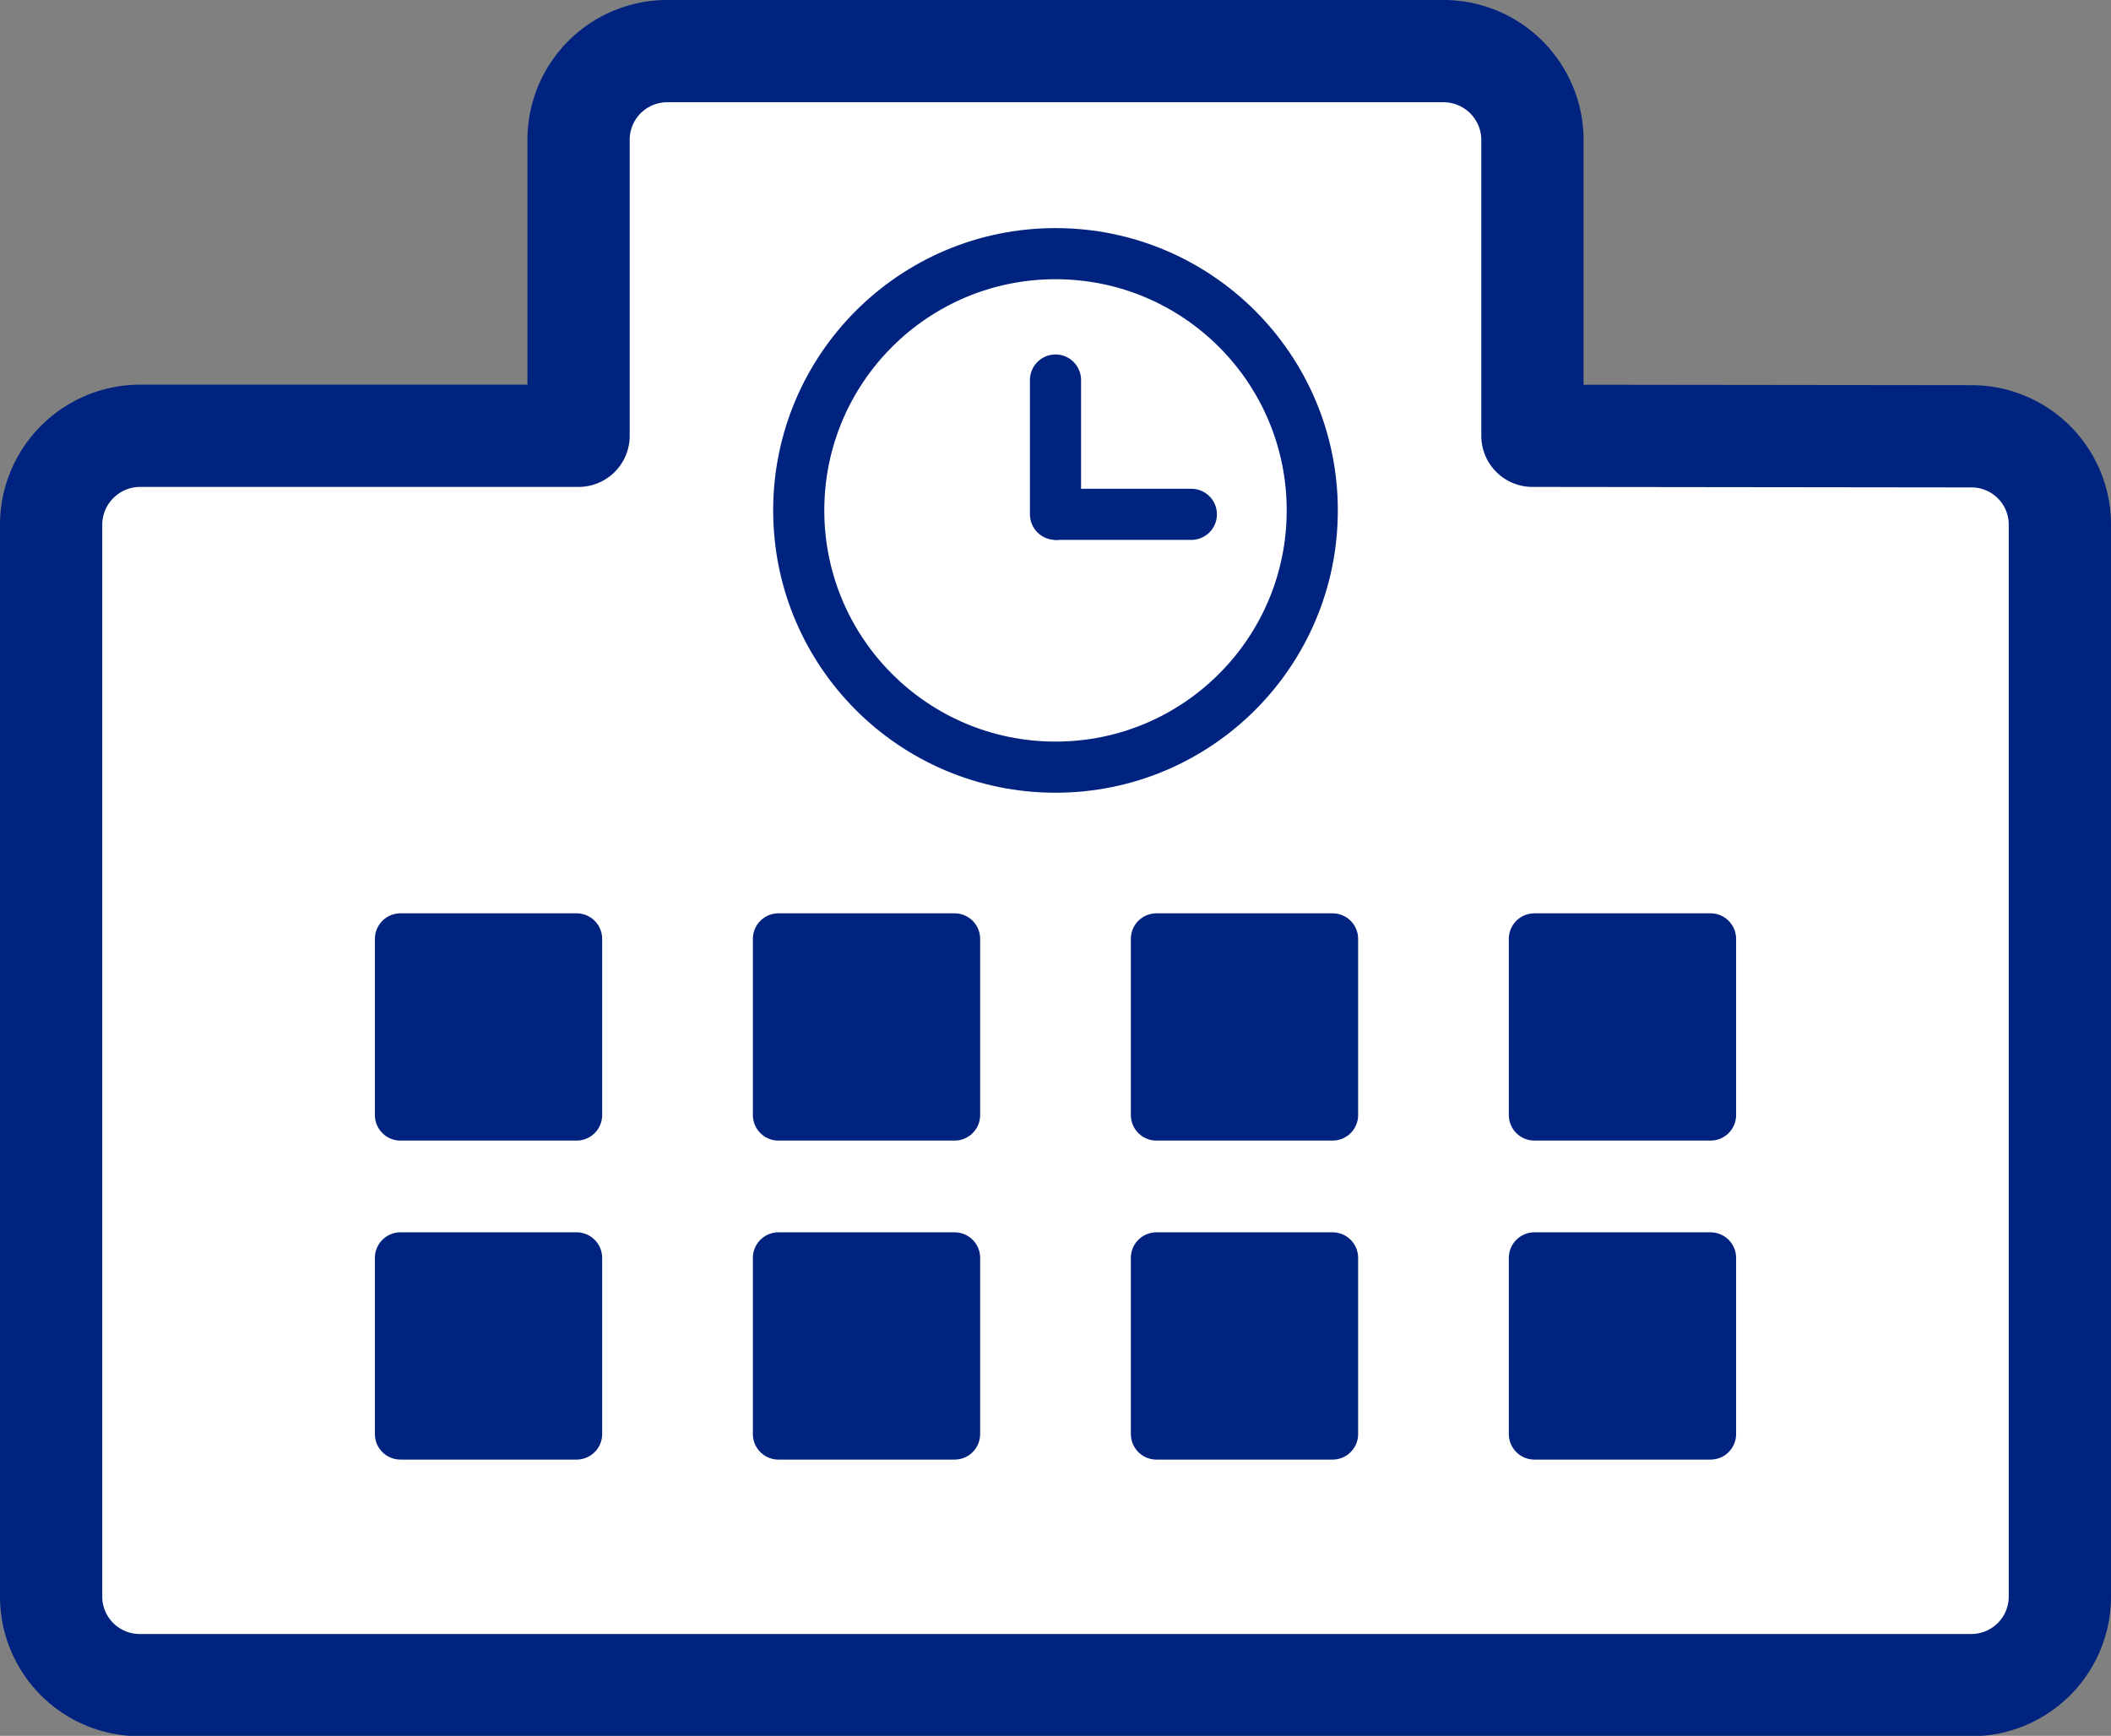 <svg xmlns="http://www.w3.org/2000/svg" width="20.48" height="16.841" viewBox="0 0 20.48 16.841">
  <rect x="0" y="0" width="20.48" height="16.841" fill="#808080" stroke="none"/>
  <g id="グループ_75" data-name="グループ 75" transform="translate(-28.76 -139.81)">
    <path id="パス_149" data-name="パス 149" d="M43.627,144.038v-2.869a.863.863,0,0,0-.863-.863H35.232a.86.86,0,0,0-.859.859v2.873H30.119a.864.864,0,0,0-.863.864V155.3a.859.859,0,0,0,.859.859h17.77a.859.859,0,0,0,.859-.859V144.9a.857.857,0,0,0-.857-.857Z" fill="#fff" stroke="#002380" stroke-linecap="round" stroke-linejoin="round" stroke-width="0.992"/>
    <g id="グループ_74" data-name="グループ 74">
      <rect id="長方形_1598" data-name="長方形 1598" width="1.709" height="1.709" transform="translate(32.645 148.919)" fill="#002380" stroke="#002380" stroke-linecap="round" stroke-linejoin="round" stroke-width="0.496"/>
      <rect id="長方形_1599" data-name="長方形 1599" width="1.709" height="1.709" transform="translate(36.312 148.919)" fill="#002380" stroke="#002380" stroke-linecap="round" stroke-linejoin="round" stroke-width="0.496"/>
      <rect id="長方形_1600" data-name="長方形 1600" width="1.709" height="1.709" transform="translate(39.979 148.919)" fill="#002380" stroke="#002380" stroke-linecap="round" stroke-linejoin="round" stroke-width="0.496"/>
      <rect id="長方形_1601" data-name="長方形 1601" width="1.709" height="1.709" transform="translate(43.646 148.919)" fill="#002380" stroke="#002380" stroke-linecap="round" stroke-linejoin="round" stroke-width="0.496"/>
      <rect id="長方形_1602" data-name="長方形 1602" width="1.709" height="1.709" transform="translate(32.645 152.014)" fill="#002380" stroke="#002380" stroke-linecap="round" stroke-linejoin="round" stroke-width="0.496"/>
      <rect id="長方形_1603" data-name="長方形 1603" width="1.709" height="1.709" transform="translate(36.312 152.014)" fill="#002380" stroke="#002380" stroke-linecap="round" stroke-linejoin="round" stroke-width="0.496"/>
      <rect id="長方形_1604" data-name="長方形 1604" width="1.709" height="1.709" transform="translate(39.979 152.014)" fill="#002380" stroke="#002380" stroke-linecap="round" stroke-linejoin="round" stroke-width="0.496"/>
      <rect id="長方形_1605" data-name="長方形 1605" width="1.709" height="1.709" transform="translate(43.646 152.014)" fill="#002380" stroke="#002380" stroke-linecap="round" stroke-linejoin="round" stroke-width="0.496"/>
    </g>
    <circle id="楕円形_4" data-name="楕円形 4" cx="2.491" cy="2.491" r="2.491" transform="translate(36.509 142.271)" fill="none" stroke="#002380" stroke-linecap="round" stroke-linejoin="round" stroke-width="0.496"/>
    <line id="線_32" data-name="線 32" y2="1.303" transform="translate(39 143.497)" fill="none" stroke="#002380" stroke-linecap="round" stroke-linejoin="round" stroke-width="0.496"/>
    <line id="線_33" data-name="線 33" x1="1.303" transform="translate(39.015 144.8)" fill="none" stroke="#002380" stroke-linecap="round" stroke-linejoin="round" stroke-width="0.496"/>
  </g>
</svg>

